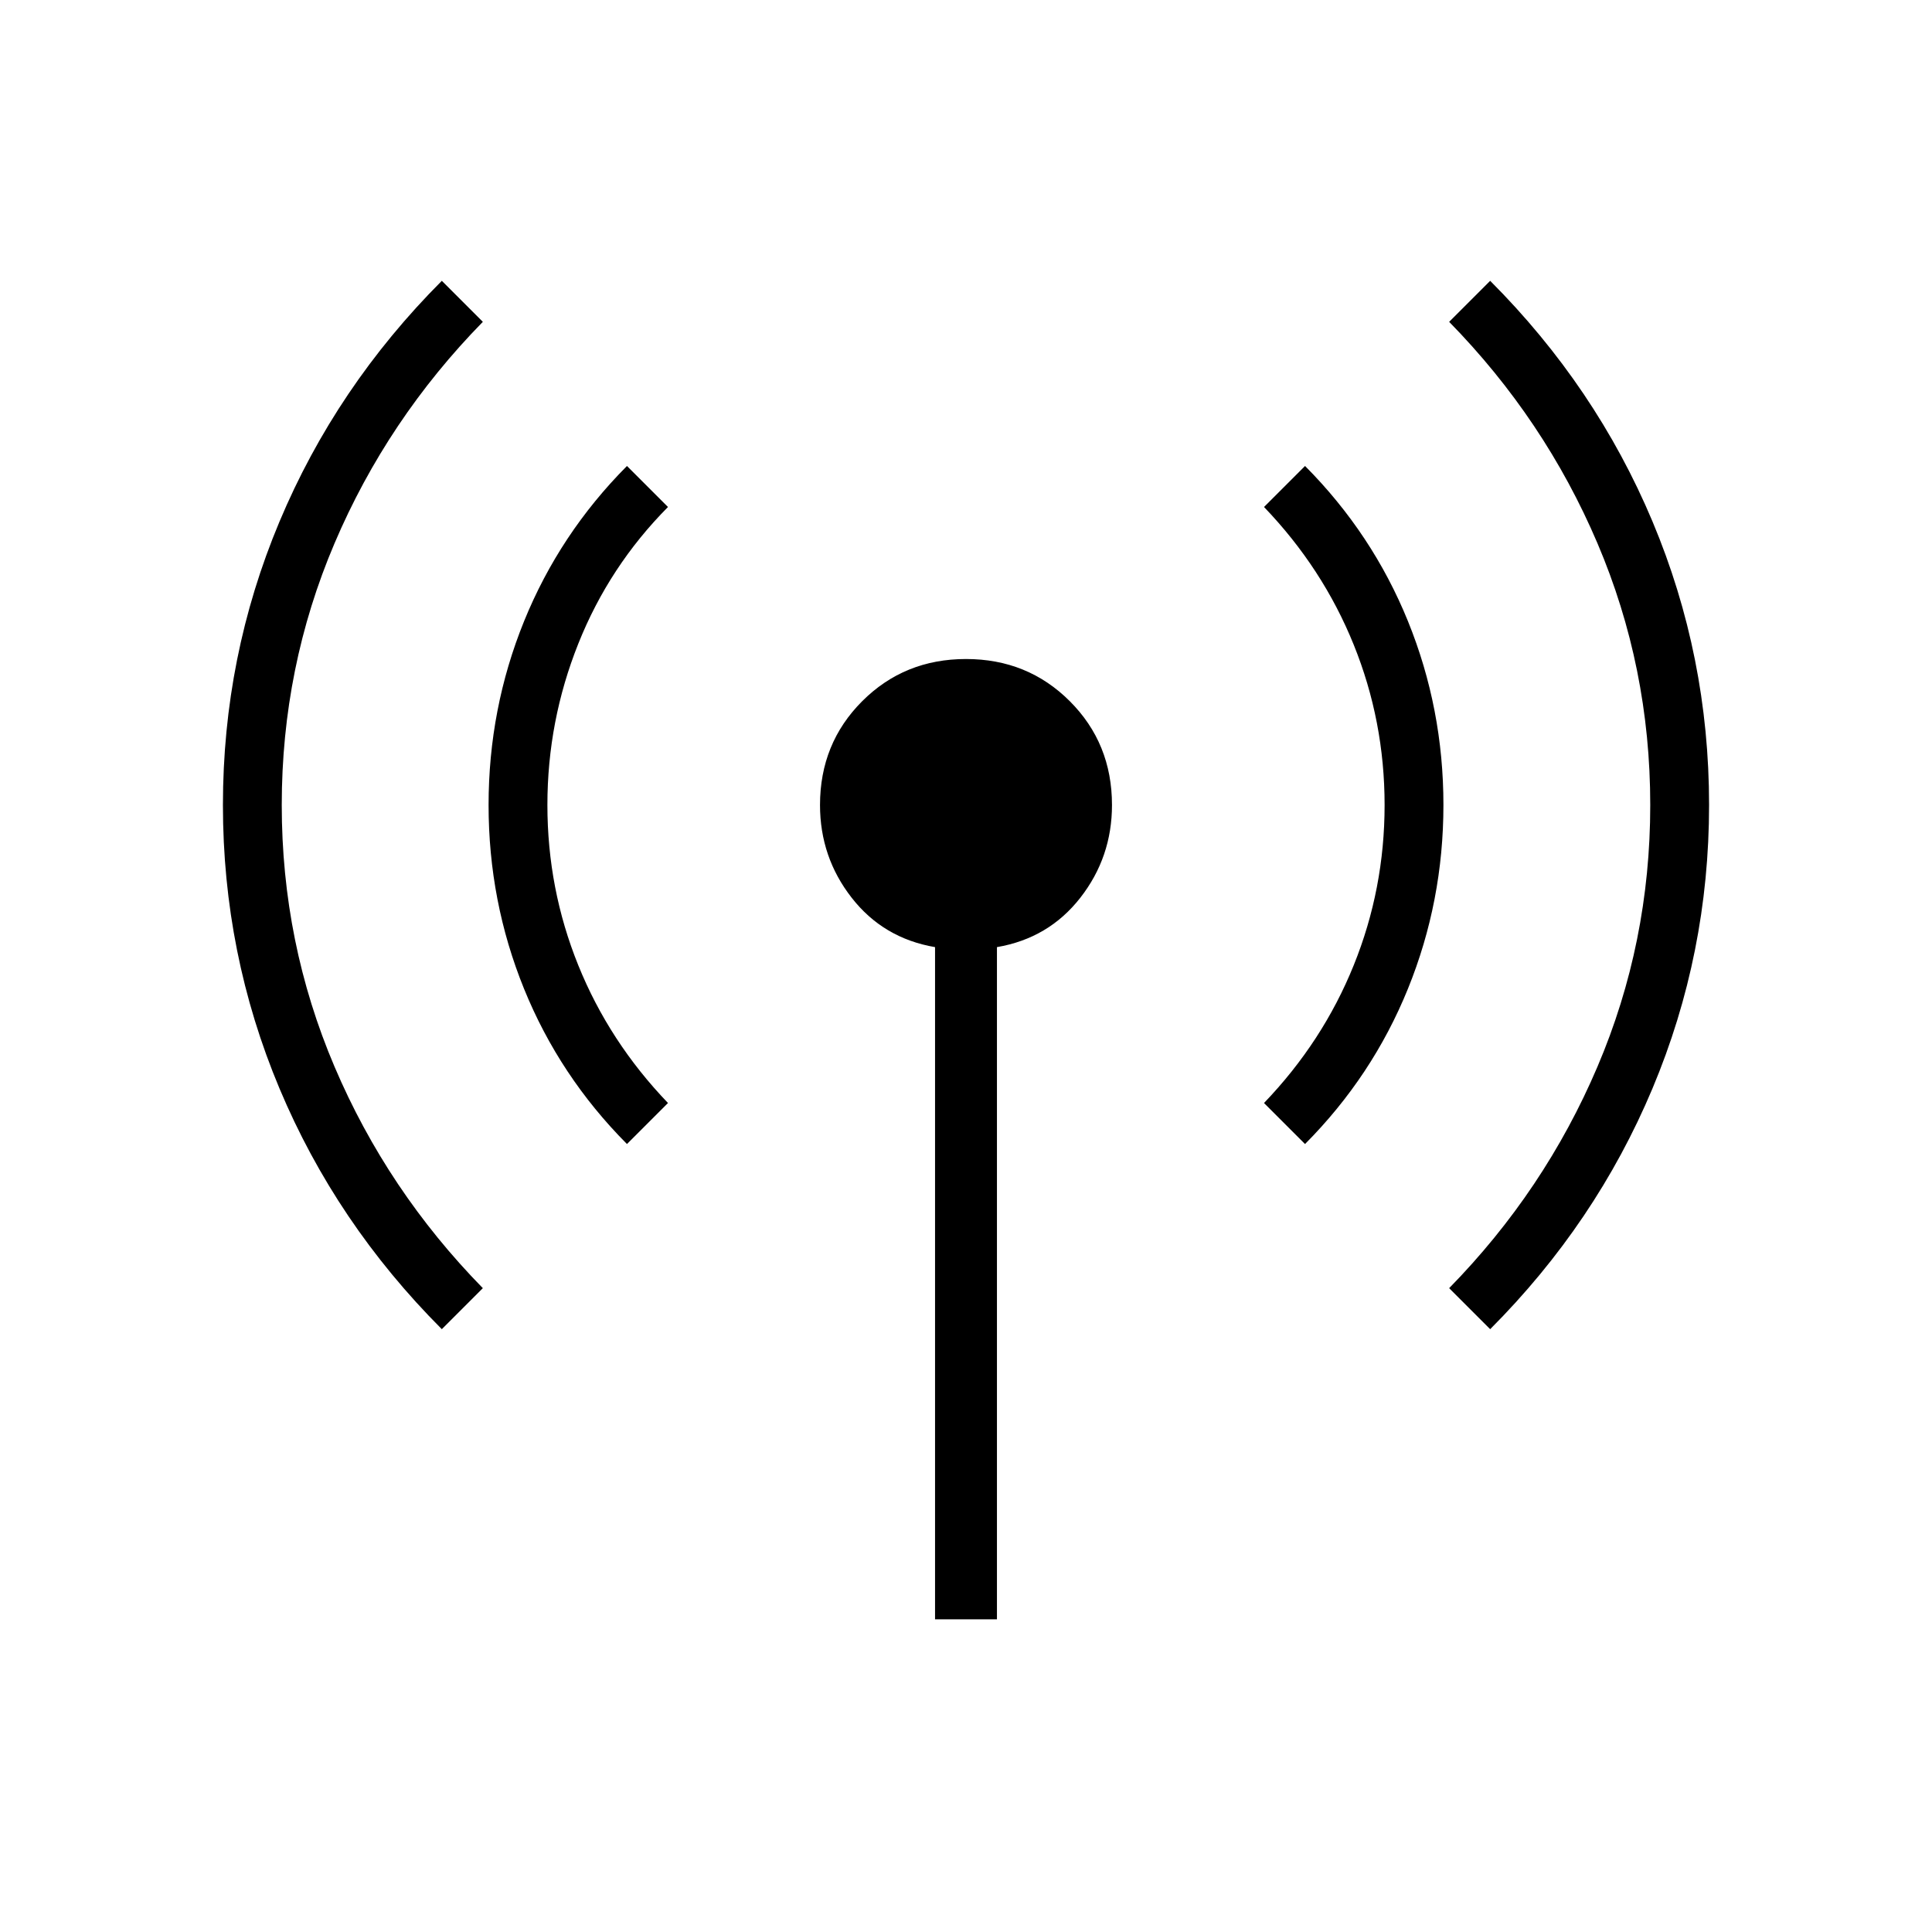 <svg xmlns="http://www.w3.org/2000/svg" width="48" height="48" viewBox="0 -960 960 960"><path d="M219.54-299.54Q167-352.18 138.88-419.13q-28.11-66.96-28.11-140.84 0-73.88 28.11-140.85Q167-767.8 219.54-820.46l20.38 20.38q-47.46 48.46-73.69 110.04Q140-628.46 140-560t26.23 130.04q26.23 61.58 73.69 110.04l-20.38 20.38Zm92-92q-33.5-33.69-51.14-77.12-17.63-43.44-17.63-91.31 0-47.88 17.63-91.33 17.64-43.46 51.14-77.16l20.38 20.38q-29.23 29.46-44.57 67.93Q272-601.69 272-560q0 41.69 15.35 79.65 15.34 37.97 44.57 68.43l-20.38 20.38Zm153.08 236.16v-334q-25.7-4.39-41.43-24.54-15.73-20.16-15.73-46.08 0-30.62 20.96-51.58 20.96-20.96 51.58-20.96 30.62 0 51.58 20.96 20.96 20.96 20.96 51.58 0 25.92-15.73 46.08-15.73 20.15-41.43 24.54v334h-30.76Zm183.84-236.16-20.38-20.38q29.23-30.46 44.57-68.43Q688-518.31 688-560q0-41.69-15.35-79.65-15.34-37.97-44.57-68.43l20.38-20.38q33.5 33.69 51.14 77.12 17.63 43.44 17.63 91.31 0 47.88-17.63 91.33-17.64 43.46-51.14 77.16Zm92 92-20.38-20.38q47.46-48.46 73.69-110.04Q820-491.54 820-560t-26.23-130.04q-26.23-61.58-73.69-110.04l20.38-20.38q52.54 52.64 80.66 119.59 28.11 66.96 28.11 140.84 0 73.88-28.11 140.85Q793-352.2 740.46-299.54Z"/></svg>